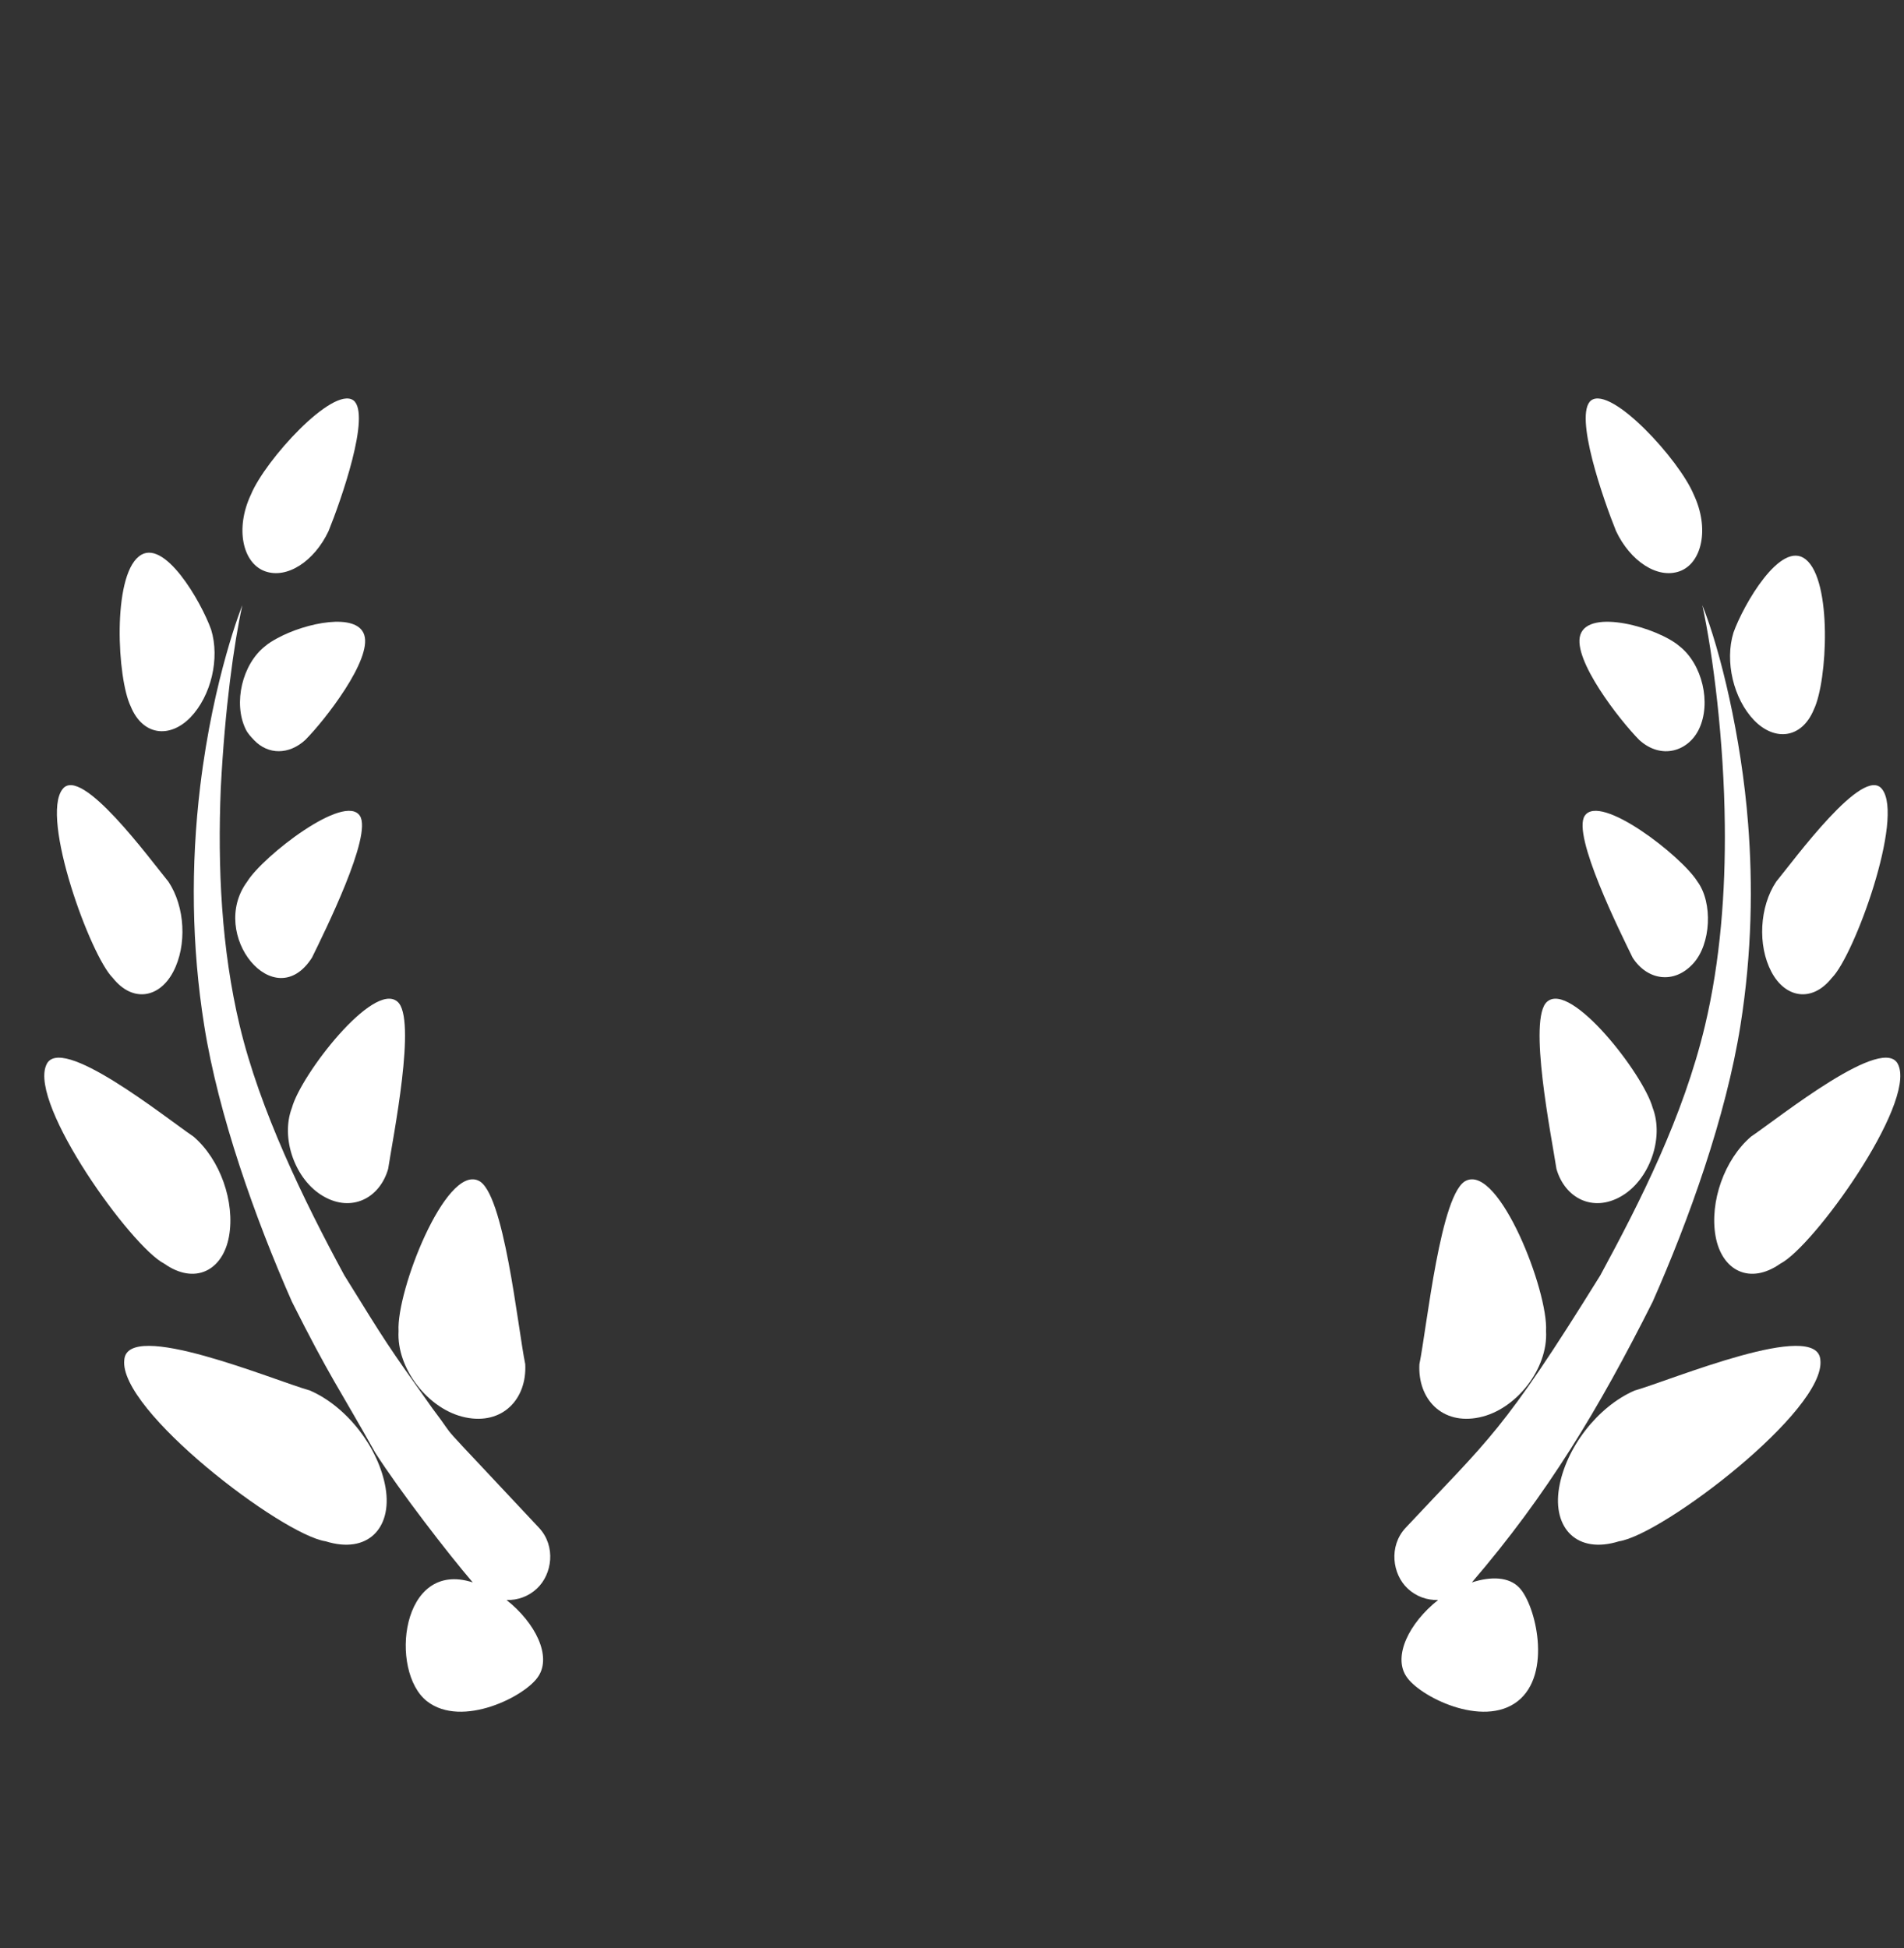     <svg
      width="43"
      height="44"
      viewBox="0 0 43 44"
      fill="none"
      xmlns="http://www.w3.org/2000/svg"
    >
      <rect x="0" y="0" width="43" height="44" fill="#333333" stroke="none"/>
      <path
        d="M9.763 31.806C8.715 30.33 8.736 30.354 7.775 28.802C6.859 27.112 5.867 25.067 5.413 23.166C4.999 21.425 4.913 19.59 4.986 17.803C5.08 15.992 5.281 14.548 5.473 13.668C5.473 13.668 4.822 15.278 4.522 17.755C4.305 19.559 4.328 21.378 4.611 23.157C4.929 25.17 5.763 27.523 6.594 29.403C7.457 31.12 7.634 31.312 8.478 32.816C9.029 33.675 10.109 35.078 10.676 35.74C9.047 35.212 8.785 37.753 9.643 38.424C10.431 39.041 11.88 38.31 12.162 37.856C12.453 37.407 12.104 36.664 11.44 36.138C11.684 36.145 11.933 36.061 12.125 35.88C12.472 35.557 12.56 34.923 12.174 34.508C9.537 31.687 10.464 32.727 9.763 31.806Z"
        fill="white"
      />
      <path
        d="M5.981 12.901C6.484 13.085 7.1 12.674 7.42 11.995C7.697 11.313 8.386 9.352 7.981 9.042C7.52 8.714 5.989 10.387 5.666 11.173C5.307 11.935 5.479 12.716 5.981 12.901Z"
        fill="white"
      />
      <path
        d="M6.261 14.416C6.156 14.473 6.061 14.531 5.99 14.593C5.47 14.999 5.264 15.88 5.547 16.467C5.598 16.573 5.67 16.644 5.74 16.719C6.056 17.048 6.522 17.053 6.895 16.712C7.337 16.267 8.406 14.896 8.226 14.34C8.062 13.828 6.908 14.062 6.261 14.416Z"
        fill="white"
      />
      <path
        d="M7.046 21.629C7.322 21.063 8.417 18.865 8.128 18.427C7.786 17.901 5.939 19.336 5.584 19.91C4.696 21.108 6.2 22.957 7.046 21.629Z"
        fill="white"
      />
      <path
        d="M6.593 25.02C6.329 25.707 6.666 26.654 7.305 27.02C7.943 27.389 8.576 27.062 8.766 26.401C8.875 25.684 9.42 22.99 8.975 22.623C8.434 22.158 6.8 24.265 6.593 25.02Z"
        fill="white"
      />
      <path
        d="M10.509 32.013C11.348 32.19 11.904 31.599 11.862 30.811C11.692 29.982 11.381 26.9 10.799 26.663C10.056 26.332 8.951 29.155 9.001 30.065C8.953 30.908 9.673 31.84 10.509 32.013Z"
        fill="white"
      />
      <path
        d="M4.301 16.203C4.769 15.717 4.969 14.869 4.768 14.22C4.545 13.594 3.697 12.116 3.137 12.567C2.533 13.047 2.646 15.32 2.952 15.955C3.223 16.616 3.833 16.684 4.301 16.203Z"
        fill="white"
      />
      <path
        d="M3.912 21.949C4.227 21.351 4.18 20.479 3.804 19.914C3.39 19.411 1.83 17.27 1.412 17.824C0.906 18.467 2.043 21.593 2.549 22.089C2.993 22.648 3.599 22.545 3.912 21.949Z"
        fill="white"
      />
      <path
        d="M3.711 28.542C4.399 29.026 5.032 28.7 5.172 27.924C5.311 27.145 4.971 26.184 4.37 25.671C3.742 25.247 1.334 23.307 1.042 24.061C0.663 24.955 2.961 28.159 3.711 28.542Z"
        fill="white"
      />
      <path
        d="M7.001 31.407C6.161 31.167 2.872 29.786 2.807 30.716C2.677 31.851 6.366 34.664 7.355 34.812C8.301 35.108 8.858 34.516 8.709 33.611C8.558 32.703 7.837 31.77 7.001 31.407Z"
        fill="white"
      />
      <path
        d="M33.241 35.74C34.943 33.757 36.101 31.835 37.323 29.403C38.138 27.562 38.981 25.218 39.307 23.157C39.57 21.501 39.585 19.959 39.48 18.614C39.328 16.641 38.849 14.669 38.445 13.668C38.688 14.78 38.935 16.746 38.953 18.633C38.97 20.137 38.853 21.703 38.505 23.167C38.013 25.229 37.038 27.149 36.143 28.802C33.923 32.384 33.645 32.473 31.744 34.508C31.357 34.924 31.446 35.558 31.792 35.88C31.985 36.061 32.233 36.145 32.478 36.138C31.813 36.664 31.464 37.407 31.755 37.856C32.037 38.31 33.486 39.041 34.275 38.424C35.062 37.807 34.681 36.243 34.311 35.859C34.079 35.613 33.674 35.6 33.241 35.74Z"
        fill="white"
      />
      <path
        d="M37.937 12.901C38.438 12.716 38.611 11.935 38.252 11.173C37.928 10.387 36.397 8.714 35.936 9.042C35.531 9.352 36.221 11.313 36.497 11.995C36.818 12.674 37.433 13.085 37.937 12.901Z"
        fill="white"
      />
      <path
        d="M38.37 16.468C38.652 15.88 38.446 14.999 37.927 14.593C37.441 14.177 35.885 13.734 35.69 14.34C35.511 14.896 36.58 16.268 37.021 16.713C37.517 17.164 38.127 16.973 38.37 16.468Z"
        fill="white"
      />
      <path
        d="M35.789 18.427C35.5 18.865 36.595 21.063 36.871 21.629C37.195 22.137 37.801 22.24 38.235 21.767C38.644 21.328 38.686 20.385 38.334 19.91C37.978 19.336 36.131 17.901 35.789 18.427Z"
        fill="white"
      />
      <path
        d="M36.612 27.02C37.25 26.654 37.588 25.707 37.324 25.02C37.116 24.265 35.482 22.158 34.942 22.623C34.497 22.99 35.042 25.684 35.151 26.401C35.341 27.062 35.973 27.389 36.612 27.02Z"
        fill="white"
      />
      <path
        d="M33.119 26.663C32.536 26.9 32.225 29.982 32.056 30.811C32.013 31.599 32.57 32.19 33.408 32.013C34.245 31.84 34.965 30.908 34.916 30.065C34.967 29.155 33.862 26.332 33.119 26.663Z"
        fill="white"
      />
      <path
        d="M40.965 16.022C41.271 15.387 41.384 13.114 40.78 12.634C40.22 12.183 39.372 13.661 39.149 14.287C38.948 14.936 39.148 15.784 39.616 16.27C40.084 16.751 40.694 16.682 40.965 16.022Z"
        fill="white"
      />
      <path
        d="M40.005 21.949C40.318 22.545 40.924 22.648 41.368 22.089C41.874 21.593 43.011 18.467 42.505 17.824C42.087 17.27 40.527 19.411 40.113 19.914C39.737 20.48 39.69 21.351 40.005 21.949Z"
        fill="white"
      />
      <path
        d="M38.745 27.924C38.885 28.7 39.518 29.026 40.206 28.542C40.956 28.159 43.254 24.955 42.875 24.061C42.583 23.307 40.175 25.247 39.546 25.671C38.946 26.184 38.605 27.145 38.745 27.924Z"
        fill="white"
      />
      <path
        d="M36.916 31.407C36.081 31.77 35.359 32.703 35.209 33.611C35.06 34.516 35.617 35.108 36.563 34.812C37.551 34.664 41.241 31.851 41.111 30.716C41.046 29.786 37.757 31.167 36.916 31.407Z"
        fill="white"
      />
    </svg>
